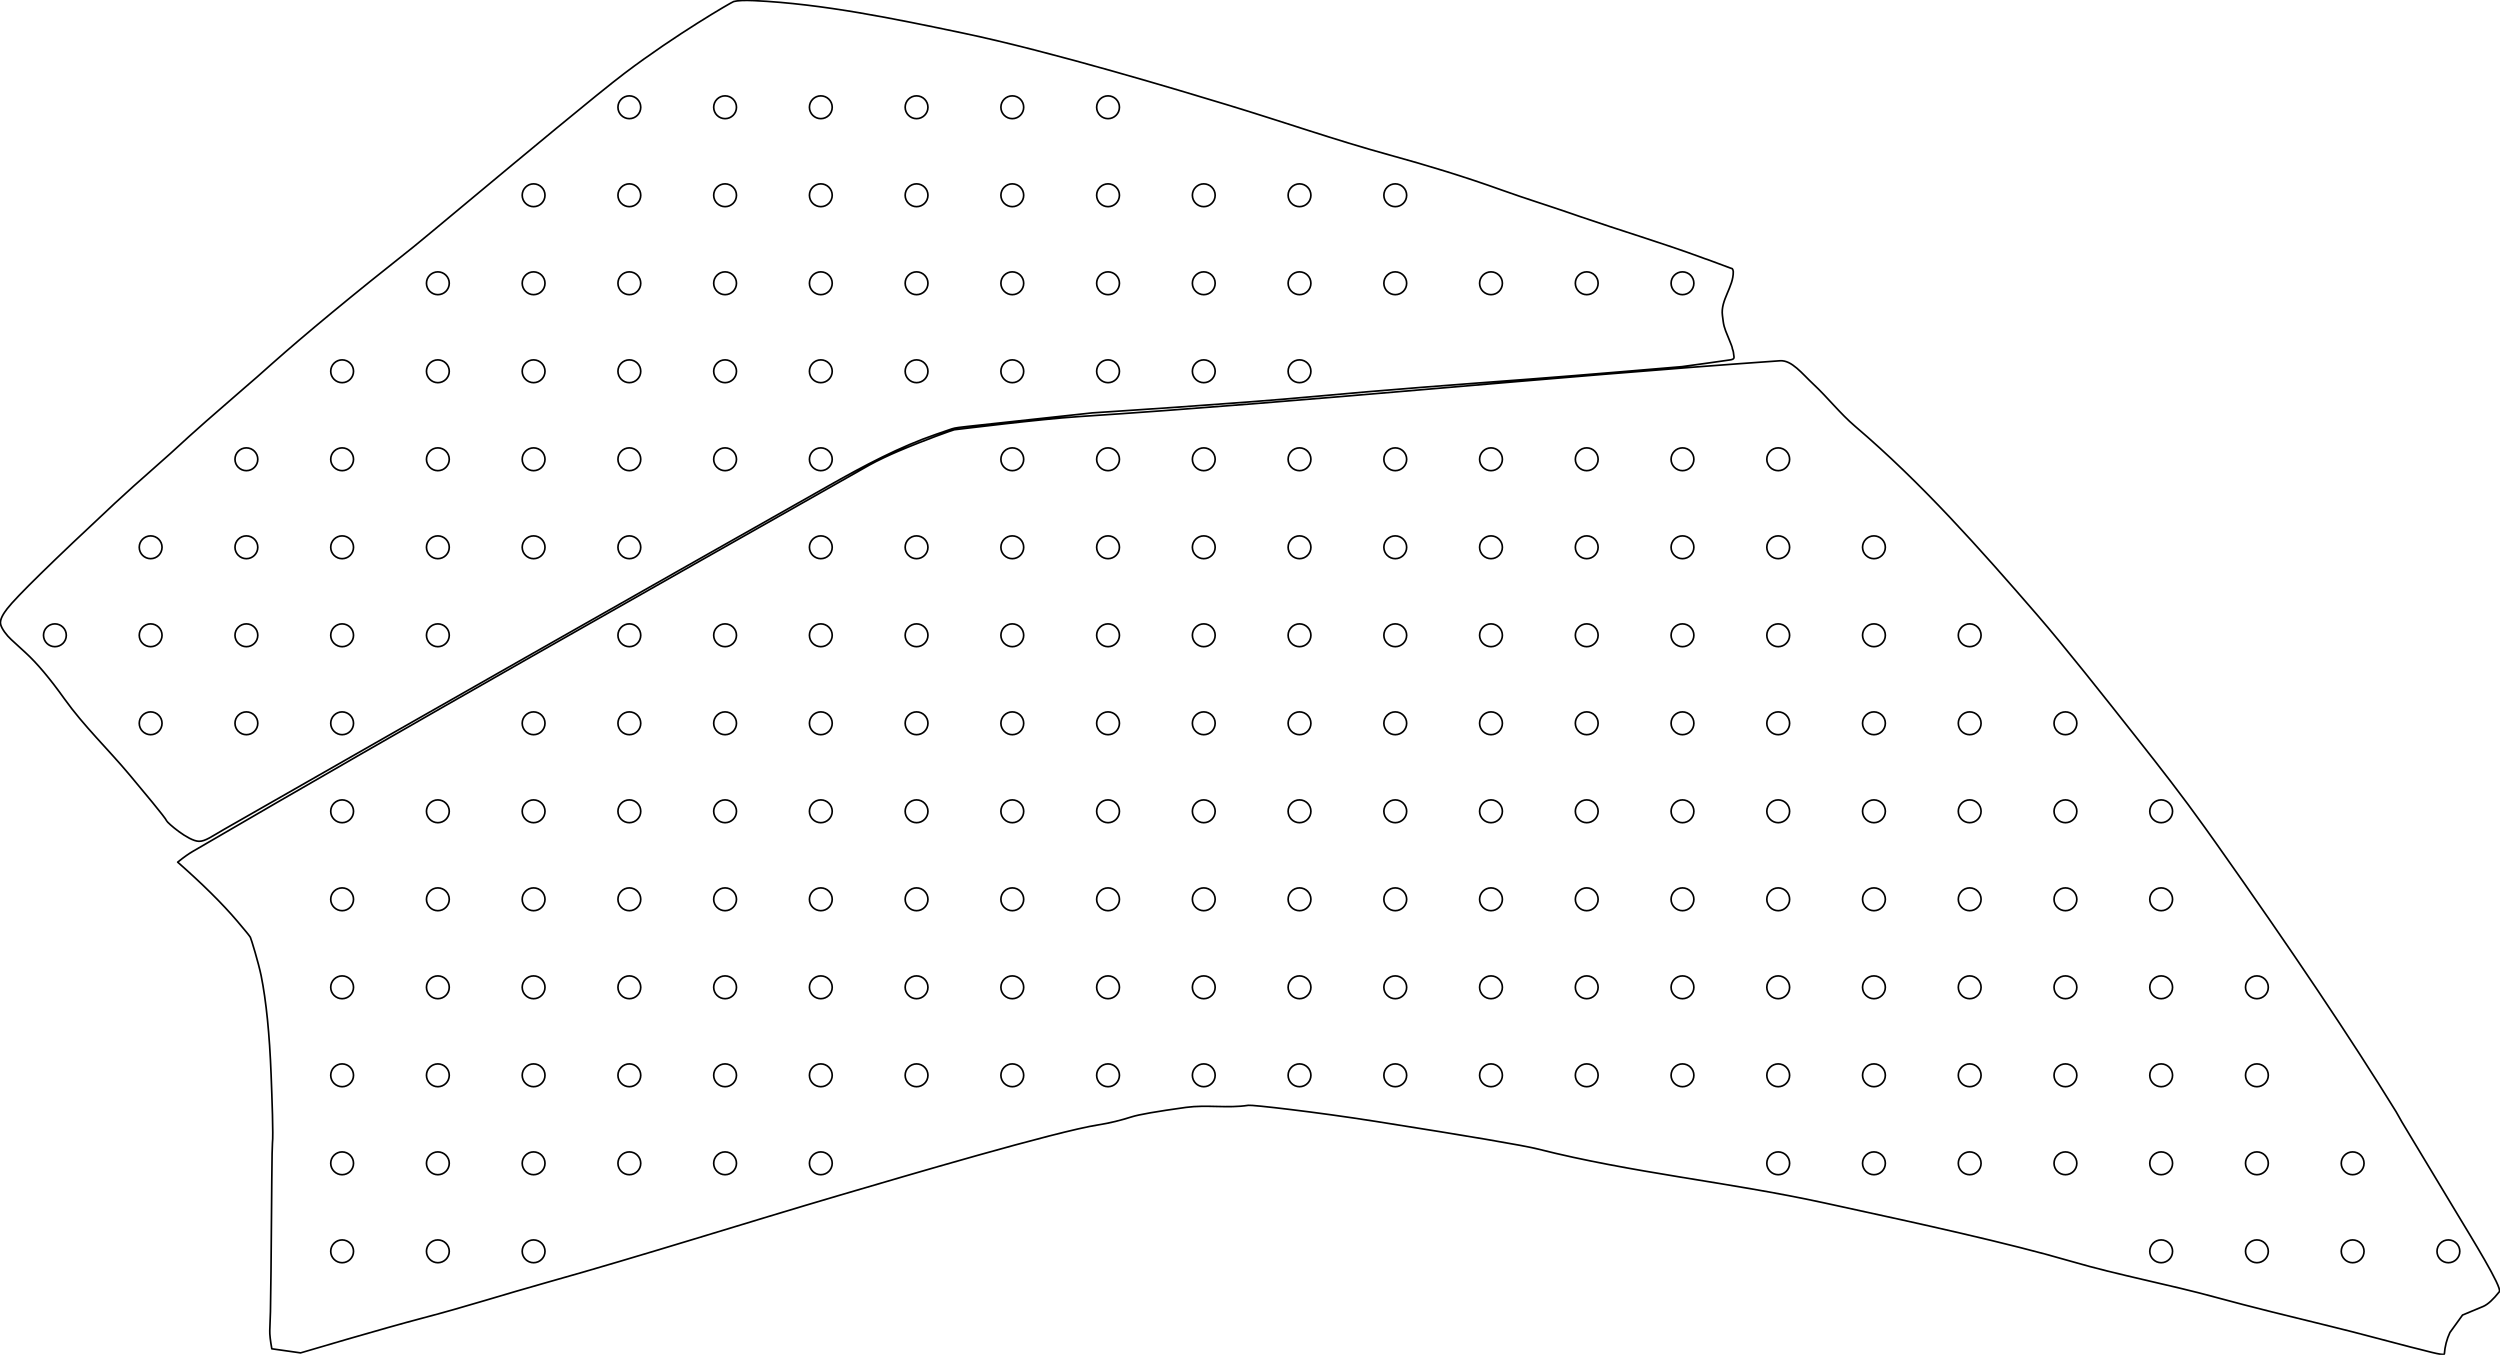 <?xml version="1.0" encoding="utf-8"?>
<!-- Generator: Adobe Illustrator 16.0.0, SVG Export Plug-In . SVG Version: 6.00 Build 0)  -->
<!DOCTYPE svg PUBLIC "-//W3C//DTD SVG 1.1//EN" "http://www.w3.org/Graphics/SVG/1.1/DTD/svg11.dtd">
<svg version="1.1" id="Layer_1" xmlns="http://www.w3.org/2000/svg" xmlns:xlink="http://www.w3.org/1999/xlink" x="0px" y="0px"
	 width="1477.197px" height="800.562px" viewBox="0 0 1477.197 800.562" enable-background="new 0 0 1477.197 800.562"
	 xml:space="preserve">
<path fill="none" stroke="#000000" stroke-linejoin="round" stroke-miterlimit="10" d="M1419.221,662.942
	c-1.201-1.996-2.223-4.099-3.442-6.08c-26.396-42.832-61.896-95.763-106.521-158.857l-6.546-9.176
	c-12.801-17.943-26.354-35.33-40.012-52.627c-19.451-24.631-42.91-54.338-59.243-73.18
	c-33.743-38.924-67.995-77.628-107.271-111.094c-8.921-7.602-16.145-16.951-24.704-24.933c-6.768-6.309-12.768-14.308-19.731-13.82
	c-138.774,9.717-276.562,23.954-414.354,32.984c-23.422,1.535-69.455,7.337-73.489,7.767c-0.702,0.075-17.328,5.958-33.499,12.839
	c-4.159,1.771-12.195,5.469-16.661,7.999c-132.581,75.116-268.537,151.699-399.93,228.363c-2.061,1.203-5.048,3.225-8.829,6.303
	c14.532,12.781,26.301,24.388,35.147,34.797c4.798,5.638,7.398,8.839,7.8,9.604c0.542,1.102,4.828,15.156,6.373,22.709
	c2.977,14.842,4.971,34.396,5.889,58.623c0.508,13.4,1.357,35.824,0.787,40.223c-0.128,0.992-0.285,8.402-0.393,22.045
	c-0.352,45.859-0.606,71.755-0.792,77.613l-0.396,11.107c-0.089,2.381,0.353,6.021,1.204,10.819l17.008,2.416
	c0.01,0,48.897-14.516,72.567-20.692c24.396-6.371,48.421-14.062,72.698-20.859c56.794-15.91,117.487-35.225,174.074-51.83
	c36.763-10.789,127.088-37.477,152.145-41.365c6.669-1.036,13.222-2.692,19.647-4.737c4.116-1.312,14.773-3.189,32.001-5.57
	c12.21-1.689,24.666,0.656,36.857-1.224c2.307-0.354,40.093,3.941,75.173,9.48c55.528,8.779,87.562,14.229,96.023,16.373
	c55.518,14.058,112.77,19.541,168.684,31.717l10.716,2.334c45.438,9.896,98.339,21.416,135.697,32.312
	c28.312,8.258,57.393,13.559,85.824,21.354c19.567,5.367,45.31,11.648,68.029,17.195c8.602,2.1,16.339,4.096,23.188,5.92
	c14.091,3.68,21.78,5.766,23.165,6.08c6.706,1.526,20.104,5.539,20.208,4.149c0.334-4.413,1.396-8.682,3.296-12.686l7.45-10.305
	l12.207-5.092c2.729-1.169,5.886-4.062,9.546-8.703c1.854-2.353-16.334-31.738-25.537-47.031L1419.221,662.942z M202.154,746.108
	c-3.719,0-6.732-3.019-6.732-6.732c0-3.719,3.014-6.732,6.732-6.732c3.718,0,6.732,3.017,6.732,6.732
	C208.887,743.093,205.873,746.108,202.154,746.108z M202.154,694.108c-3.719,0-6.732-3.019-6.732-6.732
	c0-3.719,3.014-6.732,6.732-6.732c3.718,0,6.732,3.017,6.732,6.732C208.887,691.093,205.873,694.108,202.154,694.108z
	 M202.154,642.108c-3.719,0-6.732-3.019-6.732-6.732c0-3.719,3.014-6.732,6.732-6.732c3.718,0,6.732,3.017,6.732,6.732
	C208.887,639.093,205.873,642.108,202.154,642.108z M202.154,590.108c-3.719,0-6.732-3.019-6.732-6.732
	c0-3.719,3.014-6.732,6.732-6.732c3.718,0,6.732,3.017,6.732,6.732C208.887,587.093,205.873,590.108,202.154,590.108z
	 M202.154,538.108c-3.719,0-6.732-3.019-6.732-6.732c0-3.719,3.014-6.732,6.732-6.732c3.718,0,6.732,3.017,6.732,6.732
	C208.887,535.093,205.873,538.108,202.154,538.108z M202.154,486.108c-3.719,0-6.732-3.019-6.732-6.732
	c0-3.719,3.014-6.731,6.732-6.731c3.718,0,6.732,3.016,6.732,6.731C208.887,483.093,205.873,486.108,202.154,486.108z
	 M258.725,746.108c-3.719,0-6.732-3.019-6.732-6.732c0-3.719,3.014-6.732,6.732-6.732c3.718,0,6.732,3.017,6.732,6.732
	S262.443,746.108,258.725,746.108z M258.725,694.108c-3.719,0-6.732-3.019-6.732-6.732c0-3.719,3.014-6.732,6.732-6.732
	c3.718,0,6.732,3.017,6.732,6.732S262.443,694.108,258.725,694.108z M258.725,642.108c-3.719,0-6.732-3.019-6.732-6.732
	c0-3.719,3.014-6.732,6.732-6.732c3.718,0,6.732,3.017,6.732,6.732S262.443,642.108,258.725,642.108z M258.725,590.108
	c-3.719,0-6.732-3.019-6.732-6.732c0-3.719,3.014-6.732,6.732-6.732c3.718,0,6.732,3.017,6.732,6.732
	S262.443,590.108,258.725,590.108z M258.725,538.108c-3.719,0-6.732-3.019-6.732-6.732c0-3.719,3.014-6.732,6.732-6.732
	c3.718,0,6.732,3.017,6.732,6.732S262.443,538.108,258.725,538.108z M258.725,486.108c-3.719,0-6.732-3.019-6.732-6.732
	c0-3.719,3.014-6.731,6.732-6.731c3.718,0,6.732,3.016,6.732,6.731S262.443,486.108,258.725,486.108z M315.295,746.108
	c-3.719,0-6.73-3.019-6.73-6.732c0-3.719,3.014-6.732,6.73-6.732s6.732,3.017,6.732,6.732S319.014,746.108,315.295,746.108z
	 M315.295,694.108c-3.719,0-6.73-3.019-6.73-6.732c0-3.719,3.014-6.732,6.73-6.732s6.732,3.017,6.732,6.732
	S319.014,694.108,315.295,694.108z M315.295,642.108c-3.719,0-6.73-3.019-6.73-6.732c0-3.719,3.014-6.732,6.73-6.732
	s6.732,3.017,6.732,6.732S319.014,642.108,315.295,642.108z M315.295,590.108c-3.719,0-6.73-3.019-6.73-6.732
	c0-3.719,3.014-6.732,6.73-6.732s6.732,3.017,6.732,6.732S319.014,590.108,315.295,590.108z M315.295,538.108
	c-3.719,0-6.73-3.019-6.73-6.732c0-3.719,3.014-6.732,6.73-6.732s6.732,3.017,6.732,6.732S319.014,538.108,315.295,538.108z
	 M315.295,486.108c-3.719,0-6.73-3.019-6.73-6.732c0-3.719,3.014-6.731,6.73-6.731s6.732,3.016,6.732,6.731
	S319.014,486.108,315.295,486.108z M315.295,434.108c-3.719,0-6.73-3.019-6.73-6.732c0-3.719,3.014-6.731,6.73-6.731
	s6.732,3.016,6.732,6.731S319.014,434.108,315.295,434.108z M371.865,694.108c-3.719,0-6.732-3.019-6.732-6.732
	c0-3.719,3.016-6.732,6.732-6.732s6.73,3.017,6.73,6.732C378.598,691.093,375.584,694.108,371.865,694.108z M371.865,642.108
	c-3.719,0-6.732-3.019-6.732-6.732c0-3.719,3.016-6.732,6.732-6.732s6.73,3.017,6.73,6.732
	C378.598,639.093,375.584,642.108,371.865,642.108z M371.865,590.108c-3.719,0-6.732-3.019-6.732-6.732
	c0-3.719,3.016-6.732,6.732-6.732s6.73,3.017,6.73,6.732C378.598,587.093,375.584,590.108,371.865,590.108z M371.865,538.108
	c-3.719,0-6.732-3.019-6.732-6.732c0-3.719,3.016-6.732,6.732-6.732s6.73,3.017,6.73,6.732
	C378.598,535.093,375.584,538.108,371.865,538.108z M371.865,486.108c-3.719,0-6.732-3.019-6.732-6.732
	c0-3.719,3.016-6.731,6.732-6.731s6.73,3.016,6.73,6.731C378.598,483.093,375.584,486.108,371.865,486.108z M371.865,434.108
	c-3.719,0-6.732-3.019-6.732-6.732c0-3.719,3.016-6.731,6.732-6.731s6.73,3.016,6.73,6.731
	C378.598,431.093,375.584,434.108,371.865,434.108z M371.865,382.107c-3.719,0-6.732-3.015-6.732-6.732s3.016-6.732,6.732-6.732
	s6.73,3.015,6.73,6.732S375.584,382.107,371.865,382.107z M428.436,694.108c-3.719,0-6.729-3.019-6.729-6.732
	c0-3.719,3.014-6.732,6.729-6.732c3.721,0,6.732,3.017,6.732,6.732S432.154,694.108,428.436,694.108z M428.436,642.108
	c-3.719,0-6.729-3.019-6.729-6.732c0-3.719,3.014-6.732,6.729-6.732c3.721,0,6.732,3.017,6.732,6.732
	S432.154,642.108,428.436,642.108z M428.436,590.108c-3.719,0-6.729-3.019-6.729-6.732c0-3.719,3.014-6.732,6.729-6.732
	c3.721,0,6.732,3.017,6.732,6.732S432.154,590.108,428.436,590.108z M428.436,538.108c-3.719,0-6.729-3.019-6.729-6.732
	c0-3.719,3.014-6.732,6.729-6.732c3.721,0,6.732,3.017,6.732,6.732S432.154,538.108,428.436,538.108z M428.436,486.108
	c-3.719,0-6.729-3.019-6.729-6.732c0-3.719,3.014-6.731,6.729-6.731c3.721,0,6.732,3.016,6.732,6.731
	S432.154,486.108,428.436,486.108z M428.436,434.108c-3.719,0-6.729-3.019-6.729-6.732c0-3.719,3.014-6.731,6.729-6.731
	c3.721,0,6.732,3.016,6.732,6.731S432.154,434.108,428.436,434.108z M428.436,382.107c-3.719,0-6.729-3.015-6.729-6.732
	s3.014-6.732,6.729-6.732c3.721,0,6.732,3.015,6.732,6.732S432.154,382.107,428.436,382.107z M485.006,694.108
	c-3.719,0-6.729-3.019-6.729-6.732c0-3.719,3.014-6.732,6.729-6.732s6.732,3.017,6.732,6.732S488.725,694.108,485.006,694.108z
	 M485.006,642.108c-3.719,0-6.729-3.019-6.729-6.732c0-3.719,3.014-6.732,6.729-6.732s6.732,3.017,6.732,6.732
	S488.725,642.108,485.006,642.108z M485.006,590.108c-3.719,0-6.729-3.019-6.729-6.732c0-3.719,3.014-6.732,6.729-6.732
	s6.732,3.017,6.732,6.732S488.725,590.108,485.006,590.108z M485.006,538.108c-3.719,0-6.729-3.019-6.729-6.732
	c0-3.719,3.014-6.732,6.729-6.732s6.732,3.017,6.732,6.732S488.725,538.108,485.006,538.108z M485.006,486.108
	c-3.719,0-6.729-3.019-6.729-6.732c0-3.719,3.014-6.731,6.729-6.731s6.732,3.016,6.732,6.731S488.725,486.108,485.006,486.108z
	 M485.006,434.108c-3.719,0-6.729-3.019-6.729-6.732c0-3.719,3.014-6.731,6.729-6.731s6.732,3.016,6.732,6.731
	S488.725,434.108,485.006,434.108z M485.006,382.107c-3.719,0-6.729-3.015-6.729-6.732s3.014-6.732,6.729-6.732
	s6.732,3.015,6.732,6.732S488.725,382.107,485.006,382.107z M485.006,330.107c-3.719,0-6.729-3.015-6.729-6.732
	s3.014-6.732,6.729-6.732s6.732,3.015,6.732,6.732S488.725,330.107,485.006,330.107z M541.576,642.108
	c-3.719,0-6.732-3.019-6.732-6.732c0-3.719,3.017-6.732,6.732-6.732s6.729,3.017,6.729,6.732
	C548.309,639.093,545.295,642.108,541.576,642.108z M541.576,590.108c-3.719,0-6.732-3.019-6.732-6.732
	c0-3.719,3.017-6.732,6.732-6.732s6.729,3.017,6.729,6.732C548.309,587.093,545.295,590.108,541.576,590.108z M541.576,538.108
	c-3.719,0-6.732-3.019-6.732-6.732c0-3.719,3.017-6.732,6.732-6.732s6.729,3.017,6.729,6.732
	C548.309,535.093,545.295,538.108,541.576,538.108z M541.576,486.108c-3.719,0-6.732-3.019-6.732-6.732
	c0-3.719,3.017-6.731,6.732-6.731s6.729,3.016,6.729,6.731C548.309,483.093,545.295,486.108,541.576,486.108z M541.576,434.108
	c-3.719,0-6.732-3.019-6.732-6.732c0-3.719,3.017-6.731,6.732-6.731s6.729,3.016,6.729,6.731
	C548.309,431.093,545.295,434.108,541.576,434.108z M541.576,382.107c-3.719,0-6.732-3.015-6.732-6.732s3.017-6.732,6.732-6.732
	s6.729,3.015,6.729,6.732S545.295,382.107,541.576,382.107z M541.576,330.107c-3.719,0-6.732-3.015-6.732-6.732
	s3.017-6.732,6.732-6.732s6.729,3.015,6.729,6.732S545.295,330.107,541.576,330.107z M598.146,642.108
	c-3.722,0-6.732-3.019-6.732-6.732c0-3.719,3.014-6.732,6.732-6.732c3.718,0,6.729,3.017,6.729,6.732
	C604.879,639.093,601.865,642.108,598.146,642.108z M598.146,590.108c-3.722,0-6.732-3.019-6.732-6.732
	c0-3.719,3.014-6.732,6.732-6.732c3.718,0,6.729,3.017,6.729,6.732C604.879,587.093,601.865,590.108,598.146,590.108z
	 M598.146,538.108c-3.722,0-6.732-3.019-6.732-6.732c0-3.719,3.014-6.732,6.732-6.732c3.718,0,6.729,3.017,6.729,6.732
	C604.879,535.093,601.865,538.108,598.146,538.108z M598.146,486.108c-3.722,0-6.732-3.019-6.732-6.732
	c0-3.719,3.014-6.731,6.732-6.731c3.718,0,6.729,3.016,6.729,6.731C604.879,483.093,601.865,486.108,598.146,486.108z
	 M598.146,434.108c-3.722,0-6.732-3.019-6.732-6.732c0-3.719,3.014-6.731,6.732-6.731c3.718,0,6.729,3.016,6.729,6.731
	C604.879,431.093,601.865,434.108,598.146,434.108z M598.146,382.107c-3.722,0-6.732-3.015-6.732-6.732s3.014-6.732,6.732-6.732
	c3.718,0,6.729,3.015,6.729,6.732S601.865,382.107,598.146,382.107z M598.146,330.107c-3.722,0-6.732-3.015-6.732-6.732
	s3.014-6.732,6.732-6.732c3.718,0,6.729,3.015,6.729,6.732S601.865,330.107,598.146,330.107z M598.146,278.107
	c-3.722,0-6.732-3.014-6.732-6.732s3.014-6.732,6.732-6.732c3.718,0,6.729,3.014,6.729,6.732S601.865,278.107,598.146,278.107z
	 M654.717,642.108c-3.719,0-6.729-3.019-6.729-6.732c0-3.719,3.014-6.732,6.729-6.732s6.732,3.017,6.732,6.732
	S658.436,642.108,654.717,642.108z M654.717,590.108c-3.719,0-6.729-3.019-6.729-6.732c0-3.719,3.014-6.732,6.729-6.732
	s6.732,3.017,6.732,6.732S658.436,590.108,654.717,590.108z M654.717,538.108c-3.719,0-6.729-3.019-6.729-6.732
	c0-3.719,3.014-6.732,6.729-6.732s6.732,3.017,6.732,6.732S658.436,538.108,654.717,538.108z M654.717,486.108
	c-3.719,0-6.729-3.019-6.729-6.732c0-3.719,3.014-6.731,6.729-6.731s6.732,3.016,6.732,6.731S658.436,486.108,654.717,486.108z
	 M654.717,434.108c-3.719,0-6.729-3.019-6.729-6.732c0-3.719,3.014-6.731,6.729-6.731s6.732,3.016,6.732,6.731
	S658.436,434.108,654.717,434.108z M654.717,382.107c-3.719,0-6.729-3.015-6.729-6.732s3.014-6.732,6.729-6.732
	s6.732,3.015,6.732,6.732S658.436,382.107,654.717,382.107z M654.717,330.107c-3.719,0-6.729-3.015-6.729-6.732
	s3.014-6.732,6.729-6.732s6.732,3.015,6.732,6.732S658.436,330.107,654.717,330.107z M654.717,278.107
	c-3.719,0-6.729-3.014-6.729-6.732s3.014-6.732,6.729-6.732s6.732,3.014,6.732,6.732S658.436,278.107,654.717,278.107z
	 M711.287,642.108c-3.719,0-6.732-3.019-6.732-6.732c0-3.719,3.017-6.732,6.732-6.732s6.729,3.017,6.729,6.732
	C718.02,639.093,715.006,642.108,711.287,642.108z M711.287,590.108c-3.719,0-6.732-3.019-6.732-6.732
	c0-3.719,3.017-6.732,6.732-6.732s6.729,3.017,6.729,6.732C718.02,587.093,715.006,590.108,711.287,590.108z M711.287,538.108
	c-3.719,0-6.732-3.019-6.732-6.732c0-3.719,3.017-6.732,6.732-6.732s6.729,3.017,6.729,6.732
	C718.02,535.093,715.006,538.108,711.287,538.108z M711.287,486.108c-3.719,0-6.732-3.019-6.732-6.732
	c0-3.719,3.017-6.731,6.732-6.731s6.729,3.016,6.729,6.731C718.02,483.093,715.006,486.108,711.287,486.108z M711.287,434.108
	c-3.719,0-6.732-3.019-6.732-6.732c0-3.719,3.017-6.731,6.732-6.731s6.729,3.016,6.729,6.731
	C718.02,431.093,715.006,434.108,711.287,434.108z M711.287,382.107c-3.719,0-6.732-3.015-6.732-6.732s3.017-6.732,6.732-6.732
	s6.729,3.015,6.729,6.732S715.006,382.107,711.287,382.107z M711.287,330.107c-3.719,0-6.732-3.015-6.732-6.732
	s3.017-6.732,6.732-6.732s6.729,3.015,6.729,6.732S715.006,330.107,711.287,330.107z M711.287,278.107
	c-3.719,0-6.732-3.014-6.732-6.732s3.017-6.732,6.732-6.732s6.729,3.014,6.729,6.732S715.006,278.107,711.287,278.107z
	 M767.858,642.108c-3.722,0-6.732-3.019-6.732-6.732c0-3.719,3.014-6.732,6.732-6.732c3.718,0,6.729,3.017,6.729,6.732
	C774.59,639.093,771.577,642.108,767.858,642.108z M767.858,590.108c-3.722,0-6.732-3.019-6.732-6.732
	c0-3.719,3.014-6.732,6.732-6.732c3.718,0,6.729,3.017,6.729,6.732C774.59,587.093,771.577,590.108,767.858,590.108z
	 M767.858,538.108c-3.722,0-6.732-3.019-6.732-6.732c0-3.719,3.014-6.732,6.732-6.732c3.718,0,6.729,3.017,6.729,6.732
	C774.59,535.093,771.577,538.108,767.858,538.108z M767.858,486.108c-3.722,0-6.732-3.019-6.732-6.732
	c0-3.719,3.014-6.731,6.732-6.731c3.718,0,6.729,3.016,6.729,6.731C774.59,483.093,771.577,486.108,767.858,486.108z
	 M767.858,434.108c-3.722,0-6.732-3.019-6.732-6.732c0-3.719,3.014-6.731,6.732-6.731c3.718,0,6.729,3.016,6.729,6.731
	C774.59,431.093,771.577,434.108,767.858,434.108z M767.858,382.107c-3.722,0-6.732-3.015-6.732-6.732s3.014-6.732,6.732-6.732
	c3.718,0,6.729,3.015,6.729,6.732S771.577,382.107,767.858,382.107z M767.858,330.107c-3.722,0-6.732-3.015-6.732-6.732
	s3.014-6.732,6.732-6.732c3.718,0,6.729,3.015,6.729,6.732S771.577,330.107,767.858,330.107z M767.858,278.107
	c-3.722,0-6.732-3.014-6.732-6.732s3.014-6.732,6.732-6.732c3.718,0,6.729,3.014,6.729,6.732S771.577,278.107,767.858,278.107z
	 M824.428,642.108c-3.719,0-6.729-3.019-6.729-6.732c0-3.719,3.014-6.732,6.729-6.732c3.719,0,6.732,3.017,6.732,6.732
	C831.161,639.093,828.146,642.108,824.428,642.108z M824.428,590.108c-3.719,0-6.729-3.019-6.729-6.732
	c0-3.719,3.014-6.732,6.729-6.732c3.719,0,6.732,3.017,6.732,6.732C831.161,587.093,828.146,590.108,824.428,590.108z
	 M824.428,538.108c-3.719,0-6.729-3.019-6.729-6.732c0-3.719,3.014-6.732,6.729-6.732c3.719,0,6.732,3.017,6.732,6.732
	C831.161,535.093,828.146,538.108,824.428,538.108z M824.428,486.108c-3.719,0-6.729-3.019-6.729-6.732
	c0-3.719,3.014-6.731,6.729-6.731c3.719,0,6.732,3.016,6.732,6.731C831.161,483.093,828.146,486.108,824.428,486.108z
	 M824.428,434.108c-3.719,0-6.729-3.019-6.729-6.732c0-3.719,3.014-6.731,6.729-6.731c3.719,0,6.732,3.016,6.732,6.731
	C831.161,431.093,828.146,434.108,824.428,434.108z M824.428,382.107c-3.719,0-6.729-3.015-6.729-6.732s3.014-6.732,6.729-6.732
	c3.719,0,6.732,3.015,6.732,6.732S828.146,382.107,824.428,382.107z M824.428,330.107c-3.719,0-6.729-3.015-6.729-6.732
	s3.014-6.732,6.729-6.732c3.719,0,6.732,3.015,6.732,6.732S828.146,330.107,824.428,330.107z M824.428,278.107
	c-3.719,0-6.729-3.014-6.729-6.732s3.014-6.732,6.729-6.732c3.719,0,6.732,3.014,6.732,6.732S828.146,278.107,824.428,278.107z
	 M880.999,642.108c-3.719,0-6.732-3.019-6.732-6.732c0-3.719,3.017-6.732,6.732-6.732s6.732,3.017,6.732,6.732
	S884.717,642.108,880.999,642.108z M880.999,590.108c-3.719,0-6.732-3.019-6.732-6.732c0-3.719,3.017-6.732,6.732-6.732
	s6.732,3.017,6.732,6.732S884.717,590.108,880.999,590.108z M880.999,538.108c-3.719,0-6.732-3.019-6.732-6.732
	c0-3.719,3.017-6.732,6.732-6.732s6.732,3.017,6.732,6.732S884.717,538.108,880.999,538.108z M880.999,486.108
	c-3.719,0-6.732-3.019-6.732-6.732c0-3.719,3.017-6.731,6.732-6.731s6.732,3.016,6.732,6.731S884.717,486.108,880.999,486.108z
	 M880.999,434.108c-3.719,0-6.732-3.019-6.732-6.732c0-3.719,3.017-6.731,6.732-6.731s6.732,3.016,6.732,6.731
	S884.717,434.108,880.999,434.108z M880.999,382.107c-3.719,0-6.732-3.015-6.732-6.732s3.017-6.732,6.732-6.732
	s6.732,3.015,6.732,6.732S884.717,382.107,880.999,382.107z M880.999,330.107c-3.719,0-6.732-3.015-6.732-6.732
	s3.017-6.732,6.732-6.732s6.732,3.015,6.732,6.732S884.717,330.107,880.999,330.107z M880.999,278.107
	c-3.719,0-6.732-3.014-6.732-6.732s3.017-6.732,6.732-6.732s6.732,3.014,6.732,6.732S884.717,278.107,880.999,278.107z
	 M937.569,642.108c-3.722,0-6.732-3.019-6.732-6.732c0-3.719,3.014-6.732,6.732-6.732c3.718,0,6.729,3.017,6.729,6.732
	C944.301,639.093,941.288,642.108,937.569,642.108z M937.569,590.108c-3.722,0-6.732-3.019-6.732-6.732
	c0-3.719,3.014-6.732,6.732-6.732c3.718,0,6.729,3.017,6.729,6.732C944.301,587.093,941.288,590.108,937.569,590.108z
	 M937.569,538.108c-3.722,0-6.732-3.019-6.732-6.732c0-3.719,3.014-6.732,6.732-6.732c3.718,0,6.729,3.017,6.729,6.732
	C944.301,535.093,941.288,538.108,937.569,538.108z M937.569,486.108c-3.722,0-6.732-3.019-6.732-6.732
	c0-3.719,3.014-6.731,6.732-6.731c3.718,0,6.729,3.016,6.729,6.731C944.301,483.093,941.288,486.108,937.569,486.108z
	 M937.569,434.108c-3.722,0-6.732-3.019-6.732-6.732c0-3.719,3.014-6.731,6.732-6.731c3.718,0,6.729,3.016,6.729,6.731
	C944.301,431.093,941.288,434.108,937.569,434.108z M937.569,382.107c-3.722,0-6.732-3.015-6.732-6.732s3.014-6.732,6.732-6.732
	c3.718,0,6.729,3.015,6.729,6.732S941.288,382.107,937.569,382.107z M937.569,330.107c-3.722,0-6.732-3.015-6.732-6.732
	s3.014-6.732,6.732-6.732c3.718,0,6.729,3.015,6.729,6.732S941.288,330.107,937.569,330.107z M937.569,278.107
	c-3.722,0-6.732-3.014-6.732-6.732s3.014-6.732,6.732-6.732c3.718,0,6.729,3.014,6.729,6.732S941.288,278.107,937.569,278.107z
	 M994.139,642.108c-3.719,0-6.729-3.019-6.729-6.732c0-3.719,3.014-6.732,6.729-6.732c3.721,0,6.732,3.017,6.732,6.732
	C1000.872,639.093,997.857,642.108,994.139,642.108z M994.139,590.108c-3.719,0-6.729-3.019-6.729-6.732
	c0-3.719,3.014-6.732,6.729-6.732c3.721,0,6.732,3.017,6.732,6.732C1000.872,587.093,997.857,590.108,994.139,590.108z
	 M994.139,538.108c-3.719,0-6.729-3.019-6.729-6.732c0-3.719,3.014-6.732,6.729-6.732c3.721,0,6.732,3.017,6.732,6.732
	C1000.872,535.093,997.857,538.108,994.139,538.108z M994.139,486.108c-3.719,0-6.729-3.019-6.729-6.732
	c0-3.719,3.014-6.731,6.729-6.731c3.721,0,6.732,3.016,6.732,6.731C1000.872,483.093,997.857,486.108,994.139,486.108z
	 M994.139,434.108c-3.719,0-6.729-3.019-6.729-6.732c0-3.719,3.014-6.731,6.729-6.731c3.721,0,6.732,3.016,6.732,6.731
	C1000.872,431.093,997.857,434.108,994.139,434.108z M994.139,382.107c-3.719,0-6.729-3.015-6.729-6.732s3.014-6.732,6.729-6.732
	c3.721,0,6.732,3.015,6.732,6.732S997.857,382.107,994.139,382.107z M994.139,330.107c-3.719,0-6.729-3.015-6.729-6.732
	s3.014-6.732,6.729-6.732c3.721,0,6.732,3.015,6.732,6.732S997.857,330.107,994.139,330.107z M994.139,278.107
	c-3.719,0-6.729-3.014-6.729-6.732s3.014-6.732,6.729-6.732c3.721,0,6.732,3.014,6.732,6.732S997.857,278.107,994.139,278.107z
	 M1050.709,694.108c-3.719,0-6.732-3.019-6.732-6.732c0-3.719,3.017-6.732,6.732-6.732s6.732,3.017,6.732,6.732
	C1057.442,691.093,1054.428,694.108,1050.709,694.108z M1050.709,642.108c-3.719,0-6.732-3.019-6.732-6.732
	c0-3.719,3.017-6.732,6.732-6.732s6.732,3.017,6.732,6.732C1057.442,639.093,1054.428,642.108,1050.709,642.108z M1050.709,590.108
	c-3.719,0-6.732-3.019-6.732-6.732c0-3.719,3.017-6.732,6.732-6.732s6.732,3.017,6.732,6.732
	C1057.442,587.093,1054.428,590.108,1050.709,590.108z M1050.709,538.108c-3.719,0-6.732-3.019-6.732-6.732
	c0-3.719,3.017-6.732,6.732-6.732s6.732,3.017,6.732,6.732C1057.442,535.093,1054.428,538.108,1050.709,538.108z M1050.709,486.108
	c-3.719,0-6.732-3.019-6.732-6.732c0-3.719,3.017-6.731,6.732-6.731s6.732,3.016,6.732,6.731
	C1057.442,483.093,1054.428,486.108,1050.709,486.108z M1050.709,434.108c-3.719,0-6.732-3.019-6.732-6.732
	c0-3.719,3.017-6.731,6.732-6.731s6.732,3.016,6.732,6.731C1057.442,431.093,1054.428,434.108,1050.709,434.108z M1050.709,382.107
	c-3.719,0-6.732-3.015-6.732-6.732s3.017-6.732,6.732-6.732s6.732,3.015,6.732,6.732S1054.428,382.107,1050.709,382.107z
	 M1050.709,330.107c-3.719,0-6.732-3.015-6.732-6.732s3.017-6.732,6.732-6.732s6.732,3.015,6.732,6.732
	S1054.428,330.107,1050.709,330.107z M1050.709,278.107c-3.719,0-6.732-3.014-6.732-6.732s3.017-6.732,6.732-6.732
	s6.732,3.014,6.732,6.732S1054.428,278.107,1050.709,278.107z M1107.28,694.108c-3.72,0-6.732-3.019-6.732-6.732
	c0-3.719,3.015-6.732,6.732-6.732c3.717,0,6.729,3.017,6.729,6.732C1114.012,691.093,1110.999,694.108,1107.28,694.108z
	 M1107.28,642.108c-3.72,0-6.732-3.019-6.732-6.732c0-3.719,3.015-6.732,6.732-6.732c3.717,0,6.729,3.017,6.729,6.732
	C1114.012,639.093,1110.999,642.108,1107.28,642.108z M1107.28,590.108c-3.72,0-6.732-3.019-6.732-6.732
	c0-3.719,3.015-6.732,6.732-6.732c3.717,0,6.729,3.017,6.729,6.732C1114.012,587.093,1110.999,590.108,1107.28,590.108z
	 M1107.28,538.108c-3.72,0-6.732-3.019-6.732-6.732c0-3.719,3.015-6.732,6.732-6.732c3.717,0,6.729,3.017,6.729,6.732
	C1114.012,535.093,1110.999,538.108,1107.28,538.108z M1107.28,486.108c-3.72,0-6.732-3.019-6.732-6.732
	c0-3.719,3.015-6.731,6.732-6.731c3.717,0,6.729,3.016,6.729,6.731C1114.012,483.093,1110.999,486.108,1107.28,486.108z
	 M1107.28,434.108c-3.72,0-6.732-3.019-6.732-6.732c0-3.719,3.015-6.731,6.732-6.731c3.717,0,6.729,3.016,6.729,6.731
	C1114.012,431.093,1110.999,434.108,1107.28,434.108z M1107.28,382.107c-3.72,0-6.732-3.015-6.732-6.732s3.015-6.732,6.732-6.732
	c3.717,0,6.729,3.015,6.729,6.732S1110.999,382.107,1107.28,382.107z M1107.28,330.107c-3.72,0-6.732-3.015-6.732-6.732
	s3.015-6.732,6.732-6.732c3.717,0,6.729,3.015,6.729,6.732S1110.999,330.107,1107.28,330.107z M1163.85,694.108
	c-3.719,0-6.729-3.019-6.729-6.732c0-3.719,3.014-6.732,6.729-6.732c3.721,0,6.732,3.017,6.732,6.732
	C1170.583,691.093,1167.569,694.108,1163.85,694.108z M1163.85,642.108c-3.719,0-6.729-3.019-6.729-6.732
	c0-3.719,3.014-6.732,6.729-6.732c3.721,0,6.732,3.017,6.732,6.732C1170.583,639.093,1167.569,642.108,1163.85,642.108z
	 M1163.85,590.108c-3.719,0-6.729-3.019-6.729-6.732c0-3.719,3.014-6.732,6.729-6.732c3.721,0,6.732,3.017,6.732,6.732
	C1170.583,587.093,1167.569,590.108,1163.85,590.108z M1163.85,538.108c-3.719,0-6.729-3.019-6.729-6.732
	c0-3.719,3.014-6.732,6.729-6.732c3.721,0,6.732,3.017,6.732,6.732C1170.583,535.093,1167.569,538.108,1163.85,538.108z
	 M1163.85,486.108c-3.719,0-6.729-3.019-6.729-6.732c0-3.719,3.014-6.731,6.729-6.731c3.721,0,6.732,3.016,6.732,6.731
	C1170.583,483.093,1167.569,486.108,1163.85,486.108z M1163.85,434.108c-3.719,0-6.729-3.019-6.729-6.732
	c0-3.719,3.014-6.731,6.729-6.731c3.721,0,6.732,3.016,6.732,6.731C1170.583,431.093,1167.569,434.108,1163.85,434.108z
	 M1163.85,382.107c-3.719,0-6.729-3.015-6.729-6.732s3.014-6.732,6.729-6.732c3.721,0,6.732,3.015,6.732,6.732
	S1167.569,382.107,1163.85,382.107z M1220.42,694.108c-3.719,0-6.732-3.019-6.732-6.732c0-3.719,3.017-6.732,6.732-6.732
	s6.732,3.017,6.732,6.732C1227.153,691.093,1224.139,694.108,1220.42,694.108z M1220.42,642.108c-3.719,0-6.732-3.019-6.732-6.732
	c0-3.719,3.017-6.732,6.732-6.732s6.732,3.017,6.732,6.732C1227.153,639.093,1224.139,642.108,1220.42,642.108z M1220.42,590.108
	c-3.719,0-6.732-3.019-6.732-6.732c0-3.719,3.017-6.732,6.732-6.732s6.732,3.017,6.732,6.732
	C1227.153,587.093,1224.139,590.108,1220.42,590.108z M1220.42,538.108c-3.719,0-6.732-3.019-6.732-6.732
	c0-3.719,3.017-6.732,6.732-6.732s6.732,3.017,6.732,6.732C1227.153,535.093,1224.139,538.108,1220.42,538.108z M1220.42,486.108
	c-3.719,0-6.732-3.019-6.732-6.732c0-3.719,3.017-6.731,6.732-6.731s6.732,3.016,6.732,6.731
	C1227.153,483.093,1224.139,486.108,1220.42,486.108z M1220.42,434.108c-3.719,0-6.732-3.019-6.732-6.732
	c0-3.719,3.017-6.731,6.732-6.731s6.732,3.016,6.732,6.731C1227.153,431.093,1224.139,434.108,1220.42,434.108z M1276.991,746.108
	c-3.72,0-6.732-3.019-6.732-6.732c0-3.719,3.015-6.732,6.732-6.732c3.717,0,6.729,3.017,6.729,6.732
	C1283.723,743.093,1280.709,746.108,1276.991,746.108z M1276.991,694.108c-3.72,0-6.732-3.019-6.732-6.732
	c0-3.719,3.015-6.732,6.732-6.732c3.717,0,6.729,3.017,6.729,6.732C1283.723,691.093,1280.709,694.108,1276.991,694.108z
	 M1276.991,642.108c-3.72,0-6.732-3.019-6.732-6.732c0-3.719,3.015-6.732,6.732-6.732c3.717,0,6.729,3.017,6.729,6.732
	C1283.723,639.093,1280.709,642.108,1276.991,642.108z M1276.991,590.108c-3.72,0-6.732-3.019-6.732-6.732
	c0-3.719,3.015-6.732,6.732-6.732c3.717,0,6.729,3.017,6.729,6.732C1283.723,587.093,1280.709,590.108,1276.991,590.108z
	 M1276.991,538.108c-3.72,0-6.732-3.019-6.732-6.732c0-3.719,3.015-6.732,6.732-6.732c3.717,0,6.729,3.017,6.729,6.732
	C1283.723,535.093,1280.709,538.108,1276.991,538.108z M1276.991,486.108c-3.72,0-6.732-3.019-6.732-6.732
	c0-3.719,3.015-6.731,6.732-6.731c3.717,0,6.729,3.016,6.729,6.731C1283.723,483.093,1280.709,486.108,1276.991,486.108z
	 M1333.561,746.108c-3.719,0-6.729-3.019-6.729-6.732c0-3.719,3.014-6.732,6.729-6.732c3.721,0,6.732,3.017,6.732,6.732
	S1337.28,746.108,1333.561,746.108z M1333.561,694.108c-3.719,0-6.729-3.019-6.729-6.732c0-3.719,3.014-6.732,6.729-6.732
	c3.721,0,6.732,3.017,6.732,6.732S1337.28,694.108,1333.561,694.108z M1333.561,642.108c-3.719,0-6.729-3.019-6.729-6.732
	c0-3.719,3.014-6.732,6.729-6.732c3.721,0,6.732,3.017,6.732,6.732S1337.28,642.108,1333.561,642.108z M1333.561,590.108
	c-3.719,0-6.729-3.019-6.729-6.732c0-3.719,3.014-6.732,6.729-6.732c3.721,0,6.732,3.017,6.732,6.732
	S1337.28,590.108,1333.561,590.108z M1390.131,746.108c-3.719,0-6.732-3.019-6.732-6.732c0-3.719,3.017-6.732,6.732-6.732
	s6.732,3.017,6.732,6.732C1396.864,743.093,1393.85,746.108,1390.131,746.108z M1390.131,694.108c-3.719,0-6.732-3.019-6.732-6.732
	c0-3.719,3.017-6.732,6.732-6.732s6.732,3.017,6.732,6.732C1396.864,691.093,1393.85,694.108,1390.131,694.108z M1453.434,739.376
	c0,3.717-3.014,6.732-6.729,6.732s-6.732-3.019-6.732-6.732c0-3.719,3.017-6.732,6.732-6.732S1453.434,735.657,1453.434,739.376z
	 M132.02,490.271c119.398-68.289,238.244-135.793,358.516-203.75c20.096-11.354,40.883-22.451,62.738-29.956l9.238-3.173
	c1.437-0.583,6.148-1.095,9.252-1.432l73.746-8.007c0.459-0.05,85.689-5.438,131.112-9.679c41.886-3.91,84.64-7.062,126.944-10.234
	c30.442-2.283,90.007-7.364,90.269-7.4l16.053-2.21c4.059-0.532,7.98-1.185,12.037-1.717c1.123-0.147,2.855-0.375,2.668-1.803
	l-0.375-2.855c-0.126-0.963-0.665-1.835-0.729-2.809c-0.036-0.521-2.54-6.444-3.812-9.666c-0.713-1.807-1.211-3.692-1.464-5.618
	l-0.188-1.428l-0.28-2.141c-1.199-9.13,6.584-16.849,6.405-25.894c-0.015-0.651-0.231-1.204-0.593-1.737l-1.521-0.526
	c-4.413-1.528-8.717-3.358-13.13-4.886c-0.457-0.158-0.914-0.315-1.441-0.464l-1.447-0.536c-24.067-8.896-48.692-16.17-72.938-24.56
	l-4.562-1.58c-13.693-4.739-27.55-9.008-41.187-13.912c-21.731-7.816-43.839-14.542-66.104-20.663
	c-32.979-9.065-62.706-19.587-96.652-29.871c-25.495-7.724-102.878-31.188-155.491-42.192
	C528.232,11.028,486.487,2.296,445.439,0.36c-5.699-0.269-9.663-0.04-11.91,0.546c-1.258,0.382-34.325,19.536-64.576,42.458
	c-15.653,11.861-61.078,49.683-91.331,74.872c-19.05,15.861-30.112,25.083-33.268,27.603c-36.253,28.648-64.154,51.771-83.73,69.154
	c-6.04,5.44-11.512,10.225-16.345,14.344c-18.78,16.262-29.652,25.822-32.627,28.608c-14.285,13.382-29.333,25.924-43.645,39.276
	C30.872,331.87,9.636,352.665,4.241,359.69c-2.065,2.688-4.566,6.429-3.874,9.222c0.667,2.687,3.54,6.484,6.262,8.981l8.585,7.878
	c6.601,6.033,14.256,15.122,22.886,27.206c11.481,16.077,25.856,29.776,38.498,44.909c7.445,8.91,21.313,25.451,21.858,27.121
	c0.364,1.115,12.823,11.978,19.084,12.099C121.257,497.2,125.496,494.003,132.02,490.271z M994.139,160.643
	c3.722,0,6.732,3.014,6.732,6.732s-3.014,6.732-6.732,6.732c-3.718,0-6.729-3.014-6.729-6.732S990.42,160.643,994.139,160.643z
	 M937.569,160.643c3.719,0,6.729,3.014,6.729,6.732s-3.014,6.732-6.729,6.732c-3.721,0-6.732-3.014-6.732-6.732
	S933.85,160.643,937.569,160.643z M880.999,160.643c3.719,0,6.732,3.014,6.732,6.732s-3.017,6.732-6.732,6.732
	s-6.732-3.014-6.732-6.732S877.28,160.643,880.999,160.643z M824.428,108.643c3.719,0,6.732,3.014,6.732,6.732
	s-3.014,6.732-6.732,6.732c-3.718,0-6.729-3.014-6.729-6.732S820.709,108.643,824.428,108.643z M824.428,160.643
	c3.719,0,6.732,3.014,6.732,6.732s-3.014,6.732-6.732,6.732c-3.718,0-6.729-3.014-6.729-6.732S820.709,160.643,824.428,160.643z
	 M767.858,108.643c3.719,0,6.729,3.014,6.729,6.732s-3.014,6.732-6.729,6.732c-3.721,0-6.732-3.014-6.732-6.732
	S764.139,108.643,767.858,108.643z M767.858,160.643c3.719,0,6.729,3.014,6.729,6.732s-3.014,6.732-6.729,6.732
	c-3.721,0-6.732-3.014-6.732-6.732S764.139,160.643,767.858,160.643z M767.858,212.643c3.719,0,6.729,3.014,6.729,6.732
	s-3.014,6.732-6.729,6.732c-3.721,0-6.732-3.014-6.732-6.732S764.139,212.643,767.858,212.643z M711.287,108.643
	c3.719,0,6.729,3.014,6.729,6.732s-3.014,6.732-6.729,6.732s-6.732-3.014-6.732-6.732S707.568,108.643,711.287,108.643z
	 M711.287,160.643c3.719,0,6.729,3.014,6.729,6.732s-3.014,6.732-6.729,6.732s-6.732-3.014-6.732-6.732
	S707.568,160.643,711.287,160.643z M711.287,212.643c3.719,0,6.729,3.014,6.729,6.732s-3.014,6.732-6.729,6.732
	s-6.732-3.014-6.732-6.732S707.568,212.643,711.287,212.643z M654.717,56.643c3.719,0,6.732,3.014,6.732,6.732
	s-3.017,6.732-6.732,6.732s-6.729-3.014-6.729-6.732S650.998,56.643,654.717,56.643z M654.717,108.643
	c3.719,0,6.732,3.014,6.732,6.732s-3.017,6.732-6.732,6.732s-6.729-3.014-6.729-6.732S650.998,108.643,654.717,108.643z
	 M654.717,160.643c3.719,0,6.732,3.014,6.732,6.732s-3.017,6.732-6.732,6.732s-6.729-3.014-6.729-6.732
	S650.998,160.643,654.717,160.643z M654.717,212.643c3.719,0,6.732,3.014,6.732,6.732s-3.017,6.732-6.732,6.732
	s-6.729-3.014-6.729-6.732S650.998,212.643,654.717,212.643z M598.146,56.643c3.719,0,6.729,3.014,6.729,6.732
	s-3.014,6.732-6.729,6.732c-3.721,0-6.732-3.014-6.732-6.732S594.428,56.643,598.146,56.643z M598.146,108.643
	c3.719,0,6.729,3.014,6.729,6.732s-3.014,6.732-6.729,6.732c-3.721,0-6.732-3.014-6.732-6.732S594.428,108.643,598.146,108.643z
	 M598.146,160.643c3.719,0,6.729,3.014,6.729,6.732s-3.014,6.732-6.729,6.732c-3.721,0-6.732-3.014-6.732-6.732
	S594.428,160.643,598.146,160.643z M598.146,212.643c3.719,0,6.729,3.014,6.729,6.732s-3.014,6.732-6.729,6.732
	c-3.721,0-6.732-3.014-6.732-6.732S594.428,212.643,598.146,212.643z M541.576,56.643c3.719,0,6.729,3.014,6.729,6.732
	s-3.014,6.732-6.729,6.732s-6.732-3.014-6.732-6.732S537.857,56.643,541.576,56.643z M541.576,108.643
	c3.719,0,6.729,3.014,6.729,6.732s-3.014,6.732-6.729,6.732s-6.732-3.014-6.732-6.732S537.857,108.643,541.576,108.643z
	 M541.576,160.643c3.719,0,6.729,3.014,6.729,6.732s-3.014,6.732-6.729,6.732s-6.732-3.014-6.732-6.732
	S537.857,160.643,541.576,160.643z M541.576,212.643c3.719,0,6.729,3.014,6.729,6.732s-3.014,6.732-6.729,6.732
	s-6.732-3.014-6.732-6.732S537.857,212.643,541.576,212.643z M485.006,56.643c3.719,0,6.732,3.014,6.732,6.732
	s-3.017,6.732-6.732,6.732s-6.729-3.014-6.729-6.732S481.287,56.643,485.006,56.643z M485.006,108.643
	c3.719,0,6.732,3.014,6.732,6.732s-3.017,6.732-6.732,6.732s-6.729-3.014-6.729-6.732S481.287,108.643,485.006,108.643z
	 M485.006,160.643c3.719,0,6.732,3.014,6.732,6.732s-3.017,6.732-6.732,6.732s-6.729-3.014-6.729-6.732
	S481.287,160.643,485.006,160.643z M485.006,212.643c3.719,0,6.732,3.014,6.732,6.732s-3.017,6.732-6.732,6.732
	s-6.729-3.014-6.729-6.732S481.287,212.643,485.006,212.643z M485.006,264.643c3.719,0,6.732,3.014,6.732,6.732
	s-3.017,6.732-6.732,6.732s-6.729-3.014-6.729-6.732S481.287,264.643,485.006,264.643z M428.436,56.643
	c3.722,0,6.732,3.014,6.732,6.732s-3.014,6.732-6.732,6.732c-3.718,0-6.729-3.014-6.729-6.732S424.717,56.643,428.436,56.643z
	 M428.436,108.643c3.722,0,6.732,3.014,6.732,6.732s-3.014,6.732-6.732,6.732c-3.718,0-6.729-3.014-6.729-6.732
	S424.717,108.643,428.436,108.643z M428.436,160.643c3.722,0,6.732,3.014,6.732,6.732s-3.014,6.732-6.732,6.732
	c-3.718,0-6.729-3.014-6.729-6.732S424.717,160.643,428.436,160.643z M428.436,212.643c3.722,0,6.732,3.014,6.732,6.732
	s-3.014,6.732-6.732,6.732c-3.718,0-6.729-3.014-6.729-6.732S424.717,212.643,428.436,212.643z M428.436,264.643
	c3.722,0,6.732,3.014,6.732,6.732s-3.014,6.732-6.732,6.732c-3.718,0-6.729-3.014-6.729-6.732S424.717,264.643,428.436,264.643z
	 M371.865,56.643c3.719,0,6.73,3.014,6.73,6.732s-3.014,6.732-6.73,6.732s-6.732-3.014-6.732-6.732S368.146,56.643,371.865,56.643z
	 M371.865,108.643c3.719,0,6.73,3.014,6.73,6.732s-3.014,6.732-6.73,6.732s-6.732-3.014-6.732-6.732
	S368.146,108.643,371.865,108.643z M371.865,160.643c3.719,0,6.73,3.014,6.73,6.732s-3.014,6.732-6.73,6.732
	s-6.732-3.014-6.732-6.732S368.146,160.643,371.865,160.643z M371.865,212.643c3.719,0,6.73,3.014,6.73,6.732
	s-3.014,6.732-6.73,6.732s-6.732-3.014-6.732-6.732S368.146,212.643,371.865,212.643z M371.865,264.643
	c3.719,0,6.73,3.014,6.73,6.732s-3.014,6.732-6.73,6.732s-6.732-3.014-6.732-6.732S368.146,264.643,371.865,264.643z
	 M371.865,316.643c3.719,0,6.73,3.015,6.73,6.732s-3.014,6.732-6.73,6.732s-6.732-3.015-6.732-6.732
	S368.146,316.643,371.865,316.643z M315.295,108.643c3.719,0,6.732,3.014,6.732,6.732s-3.016,6.732-6.732,6.732
	s-6.73-3.014-6.73-6.732S311.576,108.643,315.295,108.643z M315.295,160.643c3.719,0,6.732,3.014,6.732,6.732
	s-3.016,6.732-6.732,6.732s-6.73-3.014-6.73-6.732S311.576,160.643,315.295,160.643z M315.295,212.643
	c3.719,0,6.732,3.014,6.732,6.732s-3.016,6.732-6.732,6.732s-6.73-3.014-6.73-6.732S311.576,212.643,315.295,212.643z
	 M315.295,264.643c3.719,0,6.732,3.014,6.732,6.732s-3.016,6.732-6.732,6.732s-6.73-3.014-6.73-6.732
	S311.576,264.643,315.295,264.643z M315.295,316.643c3.719,0,6.732,3.015,6.732,6.732s-3.016,6.732-6.732,6.732
	s-6.73-3.015-6.73-6.732S311.576,316.643,315.295,316.643z M258.725,160.643c3.719,0,6.732,3.014,6.732,6.732
	s-3.014,6.732-6.732,6.732c-3.718,0-6.732-3.014-6.732-6.732S255.006,160.643,258.725,160.643z M258.725,212.643
	c3.719,0,6.732,3.014,6.732,6.732s-3.014,6.732-6.732,6.732c-3.718,0-6.732-3.014-6.732-6.732S255.006,212.643,258.725,212.643z
	 M258.725,264.643c3.719,0,6.732,3.014,6.732,6.732s-3.014,6.732-6.732,6.732c-3.718,0-6.732-3.014-6.732-6.732
	S255.006,264.643,258.725,264.643z M258.725,316.643c3.719,0,6.732,3.015,6.732,6.732s-3.014,6.732-6.732,6.732
	c-3.718,0-6.732-3.015-6.732-6.732S255.006,316.643,258.725,316.643z M258.725,368.643c3.719,0,6.732,3.015,6.732,6.732
	s-3.014,6.732-6.732,6.732c-3.718,0-6.732-3.015-6.732-6.732S255.006,368.643,258.725,368.643z M202.154,212.643
	c3.719,0,6.732,3.014,6.732,6.732s-3.014,6.732-6.732,6.732c-3.718,0-6.732-3.014-6.732-6.732S198.436,212.643,202.154,212.643z
	 M202.154,264.643c3.719,0,6.732,3.014,6.732,6.732s-3.014,6.732-6.732,6.732c-3.718,0-6.732-3.014-6.732-6.732
	S198.436,264.643,202.154,264.643z M202.154,316.643c3.719,0,6.732,3.015,6.732,6.732s-3.014,6.732-6.732,6.732
	c-3.718,0-6.732-3.015-6.732-6.732S198.436,316.643,202.154,316.643z M202.154,368.643c3.719,0,6.732,3.015,6.732,6.732
	s-3.014,6.732-6.732,6.732c-3.718,0-6.732-3.015-6.732-6.732S198.436,368.643,202.154,368.643z M202.154,420.645
	c3.719,0,6.732,3.016,6.732,6.731s-3.014,6.732-6.732,6.732c-3.718,0-6.732-3.019-6.732-6.732
	C195.422,423.657,198.436,420.645,202.154,420.645z M145.584,264.643c3.719,0,6.732,3.014,6.732,6.732s-3.014,6.732-6.732,6.732
	s-6.732-3.014-6.732-6.732S141.865,264.643,145.584,264.643z M145.584,316.643c3.719,0,6.732,3.015,6.732,6.732
	s-3.014,6.732-6.732,6.732s-6.732-3.015-6.732-6.732S141.865,316.643,145.584,316.643z M145.584,368.643
	c3.719,0,6.732,3.015,6.732,6.732s-3.014,6.732-6.732,6.732s-6.732-3.015-6.732-6.732S141.865,368.643,145.584,368.643z
	 M145.584,420.645c3.719,0,6.732,3.016,6.732,6.731s-3.014,6.732-6.732,6.732s-6.732-3.019-6.732-6.732
	C138.852,423.657,141.865,420.645,145.584,420.645z M32.443,382.107c-3.719,0-6.732-3.015-6.732-6.732s3.014-6.732,6.732-6.732
	c3.718,0,6.732,3.015,6.732,6.732S36.162,382.107,32.443,382.107z M89.013,434.108c-3.718,0-6.731-3.019-6.731-6.732
	c0-3.719,3.014-6.731,6.731-6.731c3.719,0,6.733,3.016,6.733,6.731S92.732,434.108,89.013,434.108z M89.014,382.107
	c-3.719,0-6.732-3.015-6.732-6.732s3.014-6.732,6.732-6.732c3.718,0,6.732,3.015,6.732,6.732S92.732,382.107,89.014,382.107z
	 M89.014,330.107c-3.719,0-6.732-3.015-6.732-6.732s3.014-6.732,6.732-6.732c3.718,0,6.732,3.015,6.732,6.732
	S92.732,330.107,89.014,330.107z"/>
</svg>
